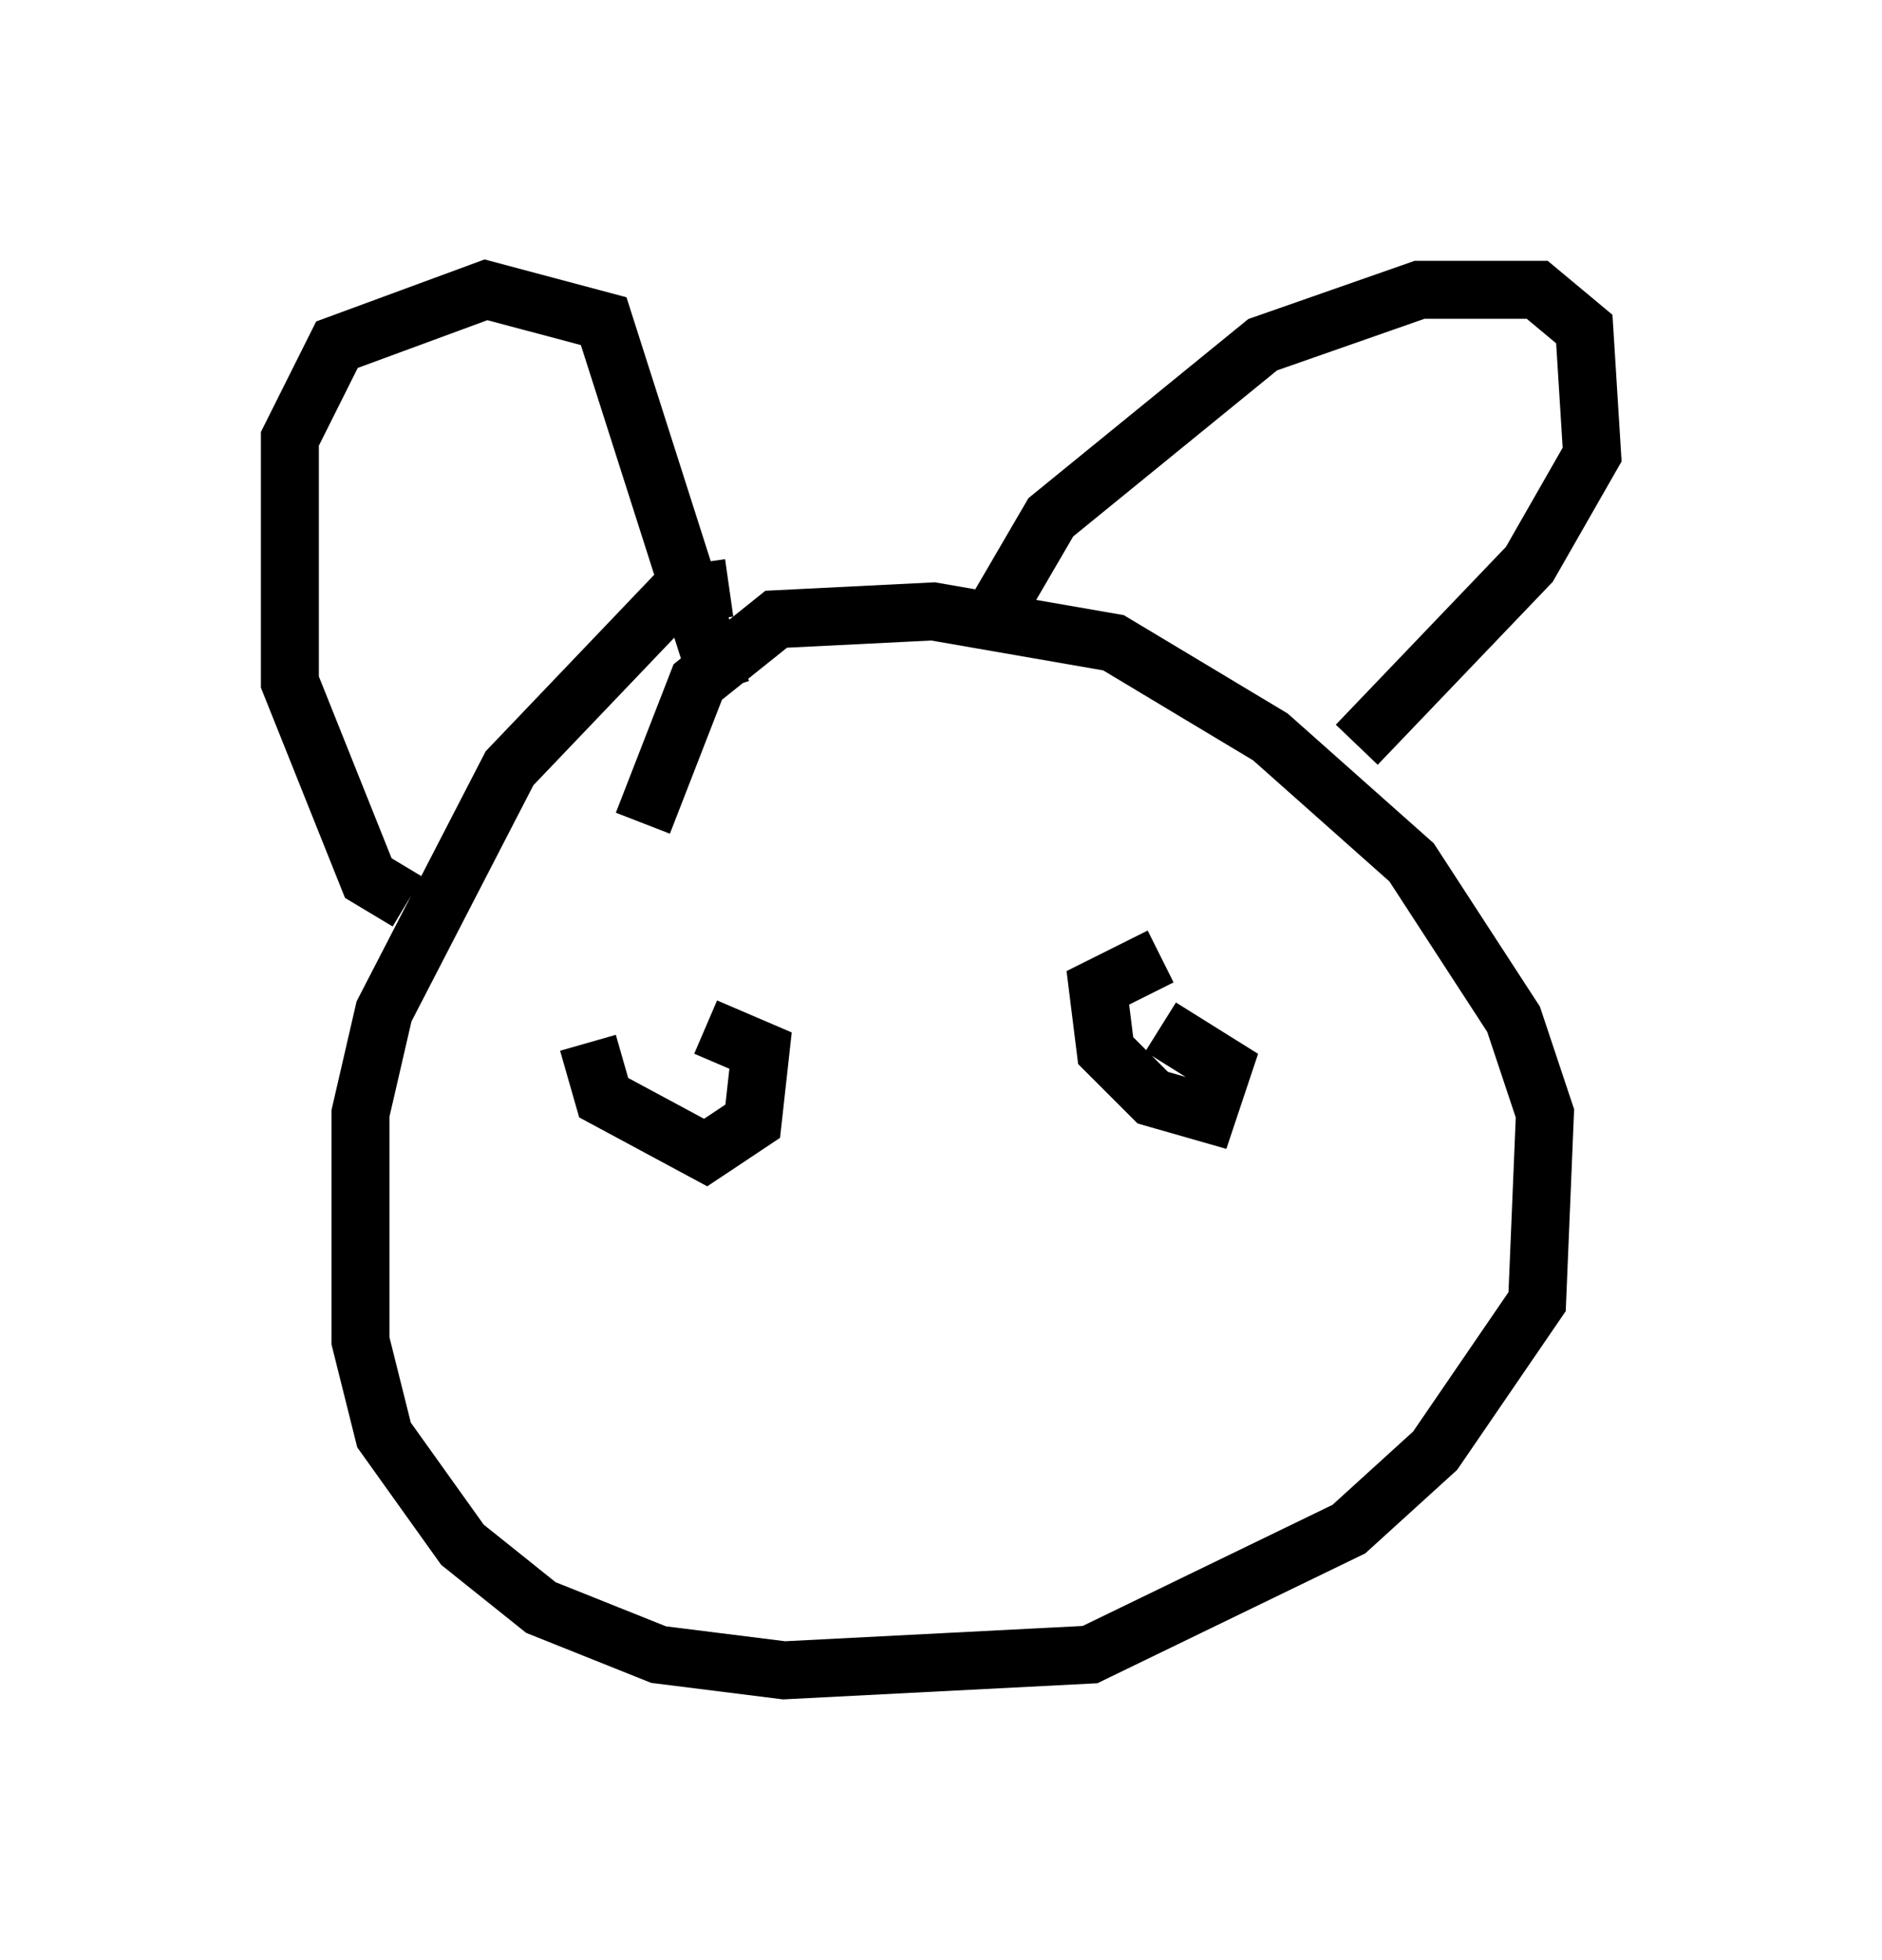 <?xml version="1.0" encoding="utf-8" ?>
<svg baseProfile="full" height="33.816" version="1.1" width="32.463" xmlns="http://www.w3.org/2000/svg" xmlns:ev="http://www.w3.org/2001/xml-events" xmlns:xlink="http://www.w3.org/1999/xlink"><defs /><rect fill="white" height="33.816" width="32.463" x="0" y="0" /><path d="M14.878, 10.819 m-2.3, -0.677 l-0.947, 0.135 -2.842, 2.977 l-2.165, 4.195 -0.406, 1.759 l0.0, 3.924 0.406, 1.624 l1.353, 1.894 1.353, 1.083 l2.03, 0.812 2.165, 0.271 l5.277, -0.271 4.465, -2.165 l1.488, -1.353 1.759, -2.571 l0.135, -3.248 -0.541, -1.624 l-1.759, -2.706 -2.436, -2.165 l-2.706, -1.624 -3.112, -0.541 l-2.706, 0.135 -1.353, 1.083 l-0.947, 2.436 m-4.059, 1.353 l-0.677, -0.406 -1.353, -3.383 l0.0, -4.195 0.812, -1.624 l2.571, -0.947 2.03, 0.541 l2.03, 6.36 m4.736, -1.353 l0.947, -1.624 3.654, -2.977 l2.706, -0.947 2.03, 0.0 l0.812, 0.677 0.135, 2.165 l-1.083, 1.894 -2.977, 3.112 m-13.261, 5.142 l0.271, 0.947 1.759, 0.947 l0.812, -0.541 0.135, -1.218 l-0.947, -0.406 m7.848, -1.218 l-1.083, 0.541 0.135, 1.083 l0.812, 0.812 0.947, 0.271 l0.271, -0.812 -1.083, -0.677 " fill="none" stroke="black" stroke-width="1" /></svg>
